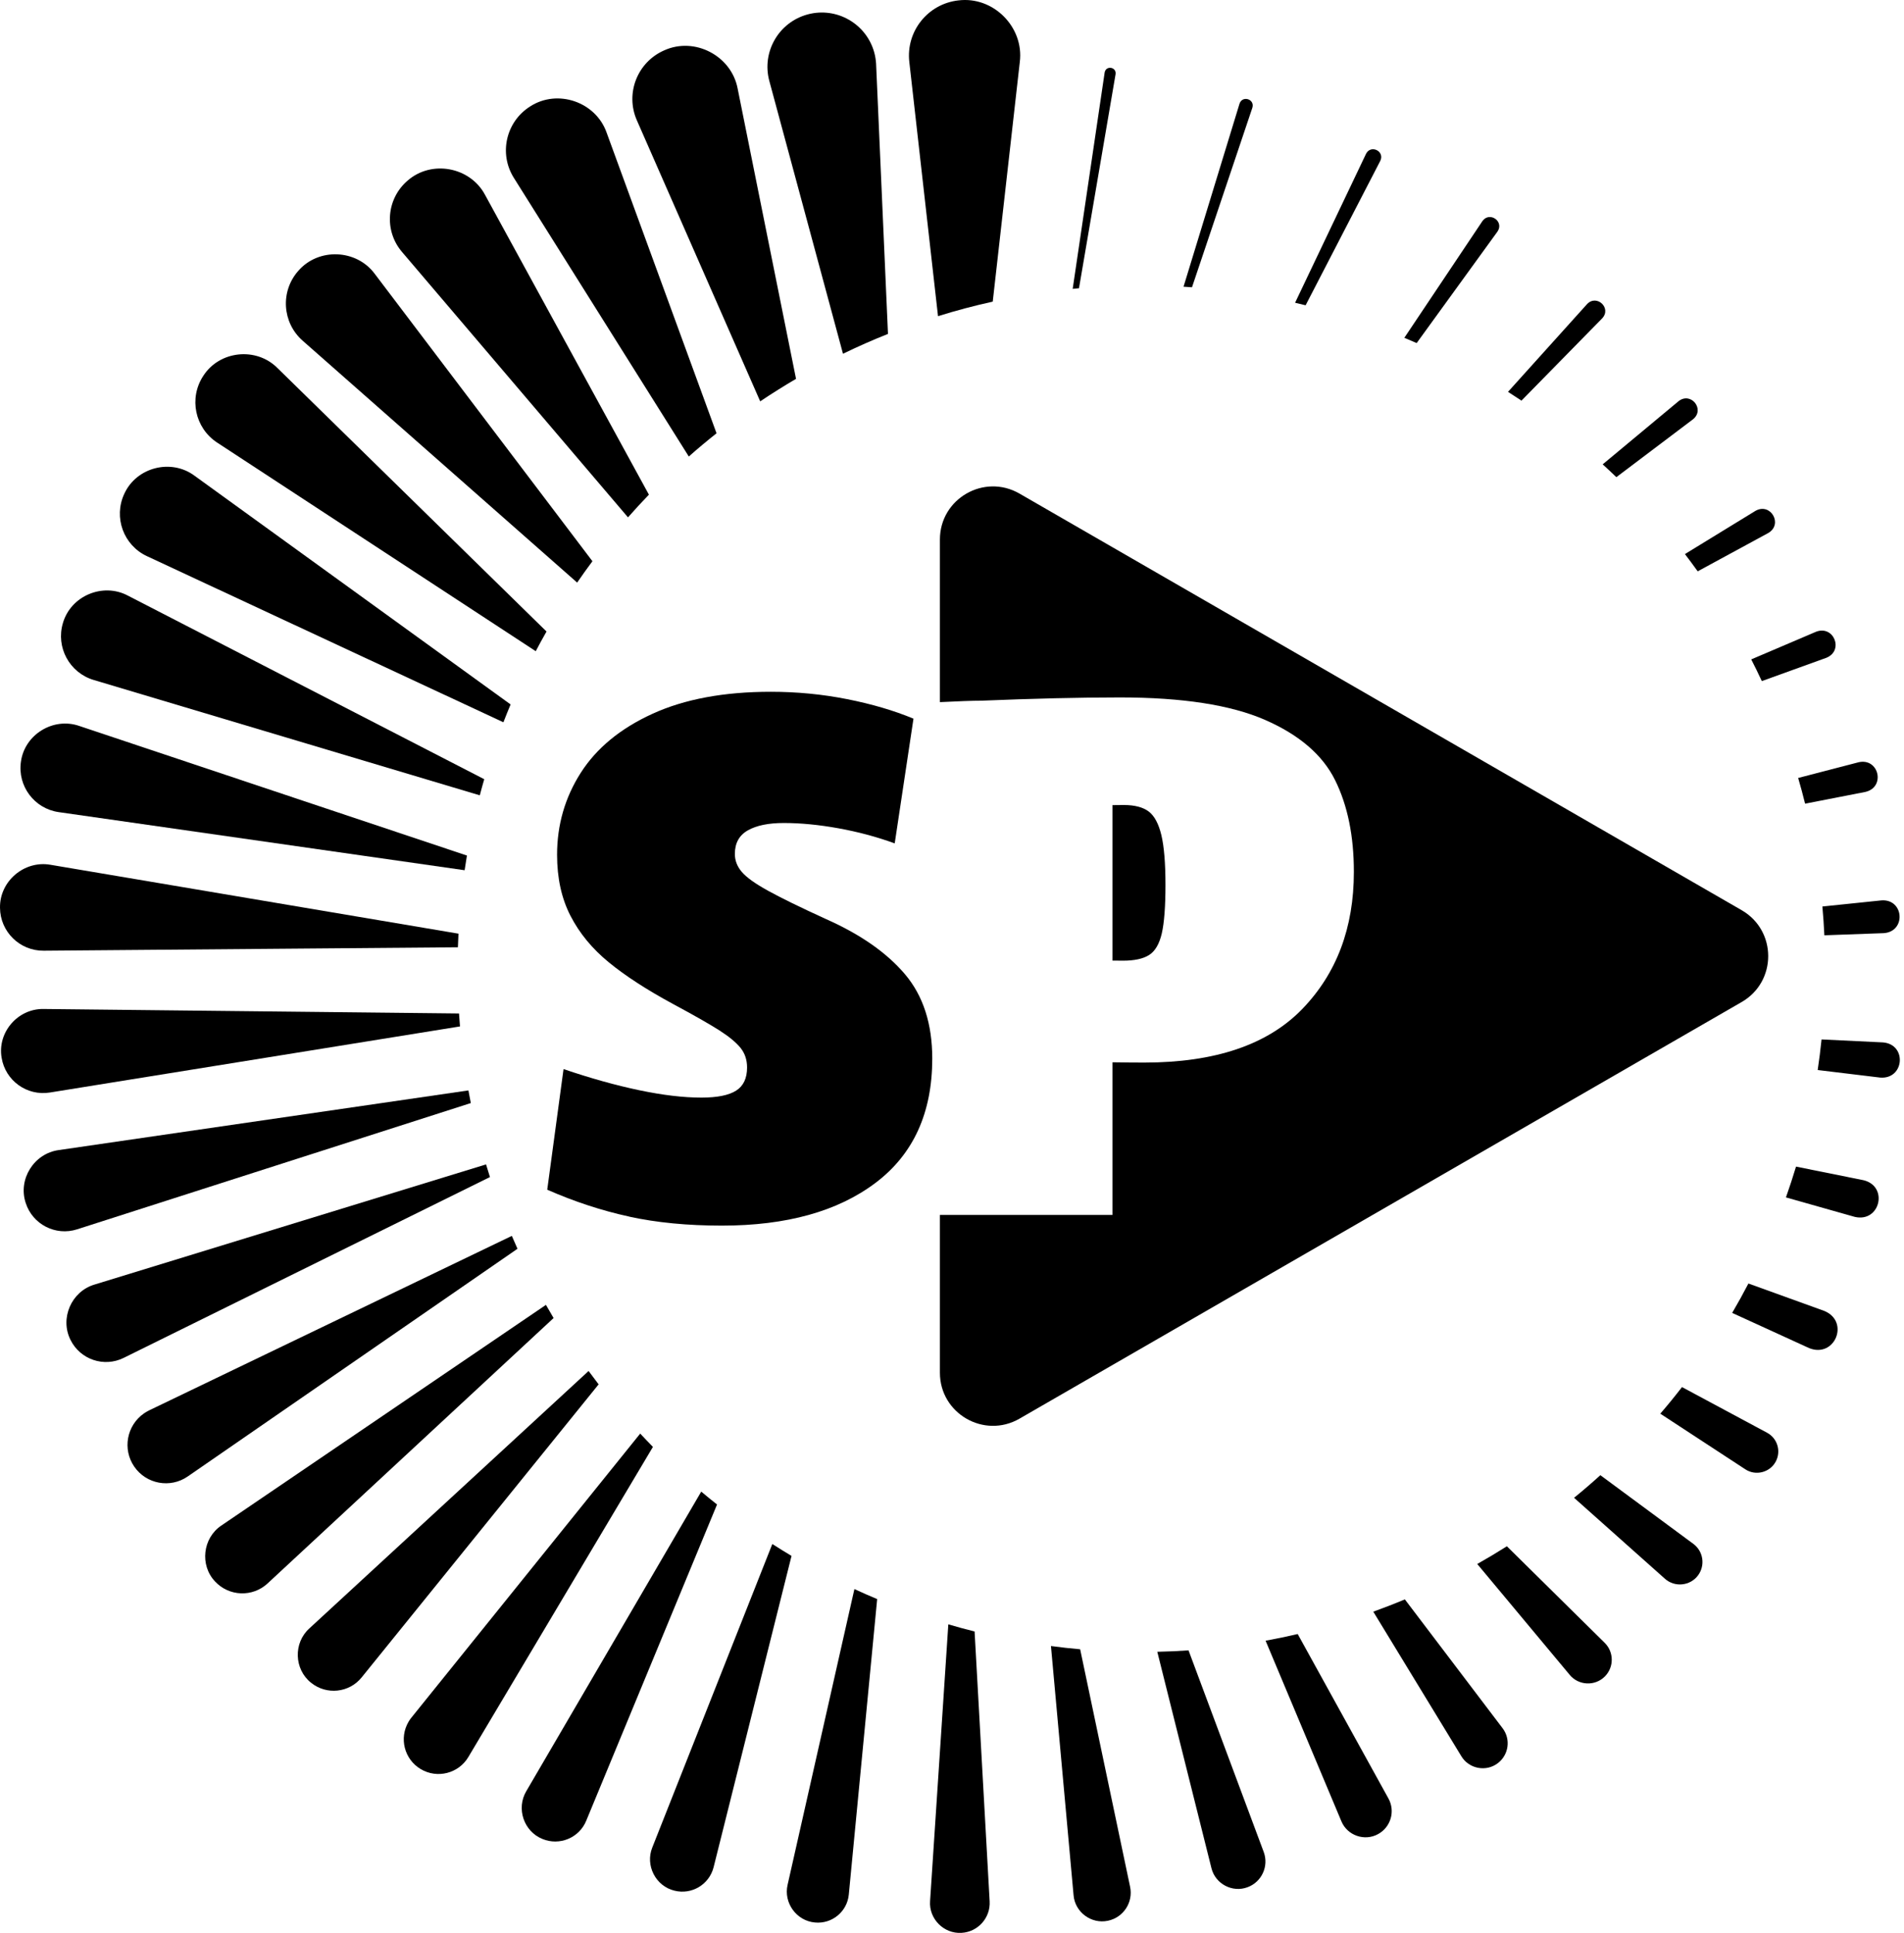 <svg width="198" height="201" viewBox="0 0 198 201" fill="none" xmlns="http://www.w3.org/2000/svg">
<path d="M116.01 7.717L112.206 29.974C111.988 29.994 111.77 30.015 111.551 30.038L114.875 7.536C115.005 6.787 116.119 6.953 116.01 7.717Z" fill="black"/>
<path d="M130.235 11.205L123.957 29.874C123.664 29.851 123.371 29.834 123.078 29.814L128.902 10.777C129.195 9.896 130.511 10.306 130.235 11.205Z" fill="black"/>
<path d="M143.54 16.723L135.774 31.746C135.409 31.654 135.044 31.568 134.677 31.484L142.058 15.991C142.558 15.009 144.023 15.721 143.54 16.723Z" fill="black"/>
<path d="M155.725 24.081L147.321 35.676C146.896 35.486 146.468 35.305 146.04 35.127L154.159 22.992C154.895 21.953 156.449 23.021 155.725 24.081Z" fill="black"/>
<path d="M166.62 33.098L158.219 41.661C157.756 41.351 157.291 41.047 156.82 40.748L165.045 31.619C166.042 30.571 167.611 32.027 166.62 33.098Z" fill="black"/>
<path d="M176.061 43.599L168.088 49.619C167.62 49.169 167.146 48.724 166.666 48.287L174.564 41.713C175.845 40.714 177.334 42.569 176.061 43.599Z" fill="black"/>
<path d="M183.89 55.424L176.546 59.412C176.112 58.806 175.67 58.209 175.219 57.617L182.557 53.122C184.123 52.232 185.45 54.505 183.89 55.424Z" fill="black"/>
<path d="M189.926 68.403L183.215 70.826C182.861 70.065 182.496 69.313 182.114 68.57L188.857 65.693C190.708 64.984 191.771 67.657 189.926 68.403Z" fill="black"/>
<path d="M193.992 82.349L187.714 83.572C187.493 82.674 187.251 81.784 186.993 80.9L193.291 79.263C195.394 78.798 196.1 81.853 193.992 82.349Z" fill="black"/>
<path d="M195.905 97.036L189.719 97.26C189.671 96.258 189.602 95.259 189.513 94.266L195.667 93.629C197.997 93.477 198.244 96.858 195.905 97.036Z" fill="black"/>
<path d="M195.52 112.056L189.024 111.27C189.182 110.216 189.317 109.157 189.426 108.089L195.83 108.399C198.336 108.623 198.04 112.255 195.52 112.056Z" fill="black"/>
<path d="M192.874 126.54L185.723 124.516C186.096 123.459 186.447 122.394 186.772 121.315L193.799 122.73C196.417 123.373 195.509 127.163 192.874 126.54Z" fill="black"/>
<path d="M188.136 140.188L180.132 136.527C180.721 135.522 181.284 134.503 181.821 133.47L189.716 136.323C192.38 137.423 190.817 141.267 188.136 140.188Z" fill="black"/>
<path d="M184.663 151.984C184.057 153.126 182.571 153.502 181.497 152.79L172.656 147.006C173.435 146.104 174.187 145.183 174.914 144.241L183.758 148.987C184.838 149.564 185.24 150.907 184.663 151.984Z" fill="black"/>
<path d="M176.584 163.817C175.773 164.922 174.156 165.086 173.139 164.173L163.689 155.753C164.623 154.995 165.534 154.209 166.424 153.402L176.089 160.542C177.132 161.311 177.351 162.775 176.584 163.817Z" fill="black"/>
<path d="M166.896 174.327C165.884 175.361 164.163 175.289 163.241 174.172L153.622 162.637C154.665 162.049 155.693 161.434 156.702 160.794L166.875 170.836C167.844 171.795 167.855 173.357 166.896 174.327Z" fill="black"/>
<path d="M155.757 183.353C154.544 184.28 152.757 183.939 151.97 182.632L142.811 167.595C143.917 167.196 145.014 166.771 146.094 166.318L156.259 179.719C157.124 180.861 156.9 182.486 155.757 183.353Z" fill="black"/>
<path d="M143.316 190.72C141.914 191.503 140.104 190.872 139.492 189.39L131.611 170.615C132.735 170.411 133.846 170.179 134.95 169.921L144.388 187.025C145.112 188.34 144.635 189.996 143.316 190.72Z" fill="black"/>
<path d="M129.741 196.246C128.163 196.846 126.382 195.904 125.98 194.268L120.349 171.766C121.437 171.743 122.521 171.695 123.598 171.62L131.416 192.583C131.964 194.058 131.215 195.697 129.741 196.246Z" fill="black"/>
<path d="M115.22 199.734C113.493 200.107 111.793 198.85 111.643 197.09L109.29 171.169C110.296 171.304 111.307 171.416 112.327 171.505L117.522 196.211C117.858 197.819 116.829 199.395 115.22 199.734Z" fill="black"/>
<path d="M99.99 200.994C98.145 201.109 96.588 199.533 96.72 197.696L98.617 168.913C99.519 169.18 100.43 169.427 101.349 169.656L102.915 197.724C103.01 199.435 101.699 200.899 99.99 200.994Z" fill="black"/>
<path d="M91.218 166.286L88.268 197.015C88.098 198.789 86.521 200.09 84.745 199.918C82.823 199.748 81.467 197.871 81.904 195.996L88.851 165.244C89.632 165.606 90.422 165.956 91.218 166.286Z" fill="black"/>
<path d="M82.312 161.796L74.21 194.167C73.759 195.964 71.937 197.058 70.139 196.607C68.185 196.137 67.082 193.984 67.832 192.12L80.315 160.559C80.973 160.984 81.639 161.394 82.312 161.796Z" fill="black"/>
<path d="M74.566 156.451L60.959 189.344C60.224 191.121 58.187 191.965 56.408 191.23C54.466 190.447 53.664 188.058 54.73 186.261L72.923 155.11C73.463 155.566 74.011 156.014 74.566 156.451Z" fill="black"/>
<path d="M67.9 150.459L48.703 182.713C47.682 184.424 45.467 184.986 43.752 183.967C42.04 182.948 41.477 180.735 42.497 179.024C42.568 178.897 42.66 178.768 42.749 178.653C42.749 178.653 42.749 178.653 42.752 178.653L42.758 178.645C42.758 178.645 42.778 178.619 42.787 178.608L66.576 149.076C67.013 149.543 67.452 150.006 67.9 150.462V150.459Z" fill="black"/>
<path d="M62.252 143.957L37.607 174.433C36.311 176.038 33.958 176.285 32.352 174.99C30.582 173.586 30.496 170.856 32.165 169.341L61.209 142.567C61.551 143.035 61.898 143.498 62.252 143.957Z" fill="black"/>
<path d="M57.569 137.061L27.827 164.658C26.264 166.111 23.819 166.019 22.365 164.457C20.756 162.755 21.081 159.936 23.023 158.635L56.773 135.692C57.032 136.151 57.299 136.608 57.569 137.061Z" fill="black"/>
<path d="M53.814 129.858L19.52 153.537C17.707 154.788 15.219 154.335 13.967 152.521C12.714 150.709 13.168 148.226 14.981 146.971C15.125 146.874 15.288 146.779 15.441 146.699C15.441 146.699 15.444 146.699 15.455 146.69C15.455 146.69 15.458 146.69 15.461 146.687L15.481 146.676L15.518 146.658L53.227 128.518C53.417 128.968 53.612 129.413 53.814 129.858Z" fill="black"/>
<path d="M50.952 122.4L12.855 141.207C10.815 142.214 8.344 141.379 7.336 139.341C6.204 137.101 7.416 134.299 9.821 133.582L50.544 121.085C50.676 121.524 50.811 121.964 50.952 122.4Z" fill="black"/>
<path d="M48.961 114.706L8.014 127.837C5.779 128.552 3.388 127.323 2.673 125.093C1.854 122.627 3.535 119.948 6.103 119.595L48.711 113.391C48.789 113.831 48.872 114.27 48.961 114.706Z" fill="black"/>
<path d="M47.835 106.737L5.184 113.61C2.799 113.994 0.552 112.372 0.167 109.989C-0.287 107.348 1.857 104.871 4.534 104.923L47.734 105.39C47.763 105.841 47.797 106.289 47.835 106.737Z" fill="black"/>
<path d="M47.677 97.091C47.654 97.562 47.634 98.035 47.619 98.506L4.54 98.862C2.052 98.885 0.021 96.887 0.001 94.401C-0.051 91.633 2.529 89.446 5.253 89.928L47.677 97.091Z" fill="black"/>
<path d="M48.556 88.967C48.47 89.475 48.392 89.983 48.318 90.494L6.103 84.451C3.572 84.089 1.814 81.746 2.176 79.217C2.552 76.387 5.531 74.558 8.229 75.485L48.556 88.967Z" fill="black"/>
<path d="M50.357 81.029C50.194 81.586 50.041 82.143 49.895 82.705L9.74 70.708C7.221 69.956 5.79 67.306 6.543 64.791C7.359 61.964 10.683 60.56 13.283 61.929L50.357 81.029Z" fill="black"/>
<path d="M53.098 73.255C52.84 73.869 52.59 74.486 52.351 75.109L15.288 57.838C12.841 56.702 11.783 53.796 12.924 51.353C14.177 48.592 17.782 47.664 20.216 49.461L53.098 73.255Z" fill="black"/>
<path d="M56.833 65.67C56.448 66.345 56.075 67.028 55.713 67.717L22.583 46.025C20.268 44.509 19.618 41.403 21.138 39.089C22.819 36.462 26.634 36.058 28.838 38.257L56.833 65.67Z" fill="black"/>
<path d="M61.608 58.361C61.065 59.09 60.534 59.831 60.02 60.583L31.47 35.426C29.341 33.548 29.137 30.302 31.013 28.174C33.11 25.743 37.061 25.901 38.968 28.473L61.608 58.361Z" fill="black"/>
<path d="M67.481 51.439C66.74 52.209 66.013 52.995 65.306 53.799L41.801 26.194C39.916 23.98 40.184 20.656 42.399 18.772C44.887 16.605 48.889 17.357 50.438 20.259L67.481 51.439Z" fill="black"/>
<path d="M74.514 45.057C73.532 45.836 72.569 46.639 71.63 47.472L53.437 18.497C51.851 15.973 52.616 12.646 55.141 11.061C57.991 9.227 61.95 10.594 63.079 13.78L74.514 45.057Z" fill="black"/>
<path d="M82.78 39.396C81.513 40.14 80.269 40.921 79.054 41.736L66.228 12.511C65.001 9.718 66.274 6.462 69.07 5.237C72.239 3.801 76.057 5.796 76.707 9.204L82.78 39.396Z" fill="black"/>
<path d="M92.342 34.723C90.753 35.354 89.193 36.043 87.664 36.787L80.005 8.426C79.189 5.412 80.973 2.311 83.99 1.499C87.004 0.686 90.107 2.469 90.922 5.481C91.026 5.865 91.086 6.276 91.109 6.658V6.704L92.342 34.723Z" fill="black"/>
<path d="M106.052 6.434L103.237 31.367C101.309 31.791 99.41 32.297 97.545 32.877L94.56 6.434C94.201 3.261 96.485 0.402 99.657 0.043C103.294 -0.413 106.5 2.811 106.052 6.434Z" fill="black"/>
<path d="M121.199 92.018C121.199 94.278 121.07 95.96 120.817 97.062C120.561 98.162 120.125 98.911 119.501 99.307C118.881 99.703 117.976 99.899 116.789 99.899C116.421 99.899 116.053 99.893 115.686 99.89V83.725C116.094 83.716 116.49 83.713 116.872 83.713C118.004 83.713 118.866 83.94 119.461 84.391C120.053 84.844 120.489 85.662 120.774 86.848C121.055 88.036 121.199 89.759 121.199 92.018Z" fill="black"/>
<path d="M181.12 104.199L106.018 147.525C102.34 149.647 97.743 146.994 97.743 142.751V126.342H115.686V110.466C116.861 110.483 117.964 110.495 118.993 110.495C126.342 110.495 131.815 108.643 135.407 104.943C138.995 101.242 140.791 96.482 140.791 90.663C140.791 86.934 140.141 83.756 138.84 81.129C137.538 78.5 135.108 76.412 131.545 74.857C127.982 73.303 122.952 72.525 116.45 72.525C112.264 72.525 107.457 72.64 102.03 72.864C101.125 72.864 99.697 72.916 97.743 73.013V56.102C97.743 51.858 102.34 49.206 106.018 51.327L181.12 94.651C184.798 96.775 184.798 102.078 181.12 104.199Z" fill="black"/>
<path d="M65.432 126.511C62.577 125.891 59.735 124.958 56.908 123.715L58.603 111.172C61.43 112.134 64.059 112.866 66.49 113.374C68.92 113.882 71.069 114.138 72.937 114.138C74.578 114.138 75.778 113.9 76.543 113.417C77.307 112.938 77.689 112.134 77.689 111.003C77.689 110.213 77.462 109.533 77.011 108.97C76.557 108.408 75.824 107.799 74.807 107.147C73.79 106.499 72.178 105.58 69.972 104.394C67.257 102.924 65.039 101.486 63.315 100.074C61.588 98.661 60.261 97.051 59.33 95.242C58.396 93.433 57.931 91.315 57.931 88.886C57.931 85.78 58.75 82.941 60.39 80.368C62.031 77.799 64.516 75.749 67.854 74.225C71.19 72.701 75.29 71.937 80.151 71.937C82.866 71.937 85.507 72.192 88.081 72.701C90.652 73.209 92.957 73.886 94.994 74.733L93.043 87.701C91.175 87.023 89.225 86.501 87.19 86.133C85.156 85.766 83.26 85.582 81.507 85.582C79.924 85.582 78.68 85.835 77.775 86.346C76.87 86.854 76.419 87.675 76.419 88.803C76.419 89.48 76.658 90.103 77.14 90.669C77.62 91.234 78.525 91.883 79.855 92.618C81.183 93.353 83.205 94.344 85.92 95.584C89.483 97.166 92.21 99.072 94.106 101.305C95.999 103.539 96.947 106.461 96.947 110.076C96.947 115.725 94.982 120.034 91.052 123C87.121 125.966 81.792 127.45 75.063 127.45C71.5 127.45 68.291 127.14 65.435 126.517L65.432 126.511Z" fill="black"/>
</svg>
